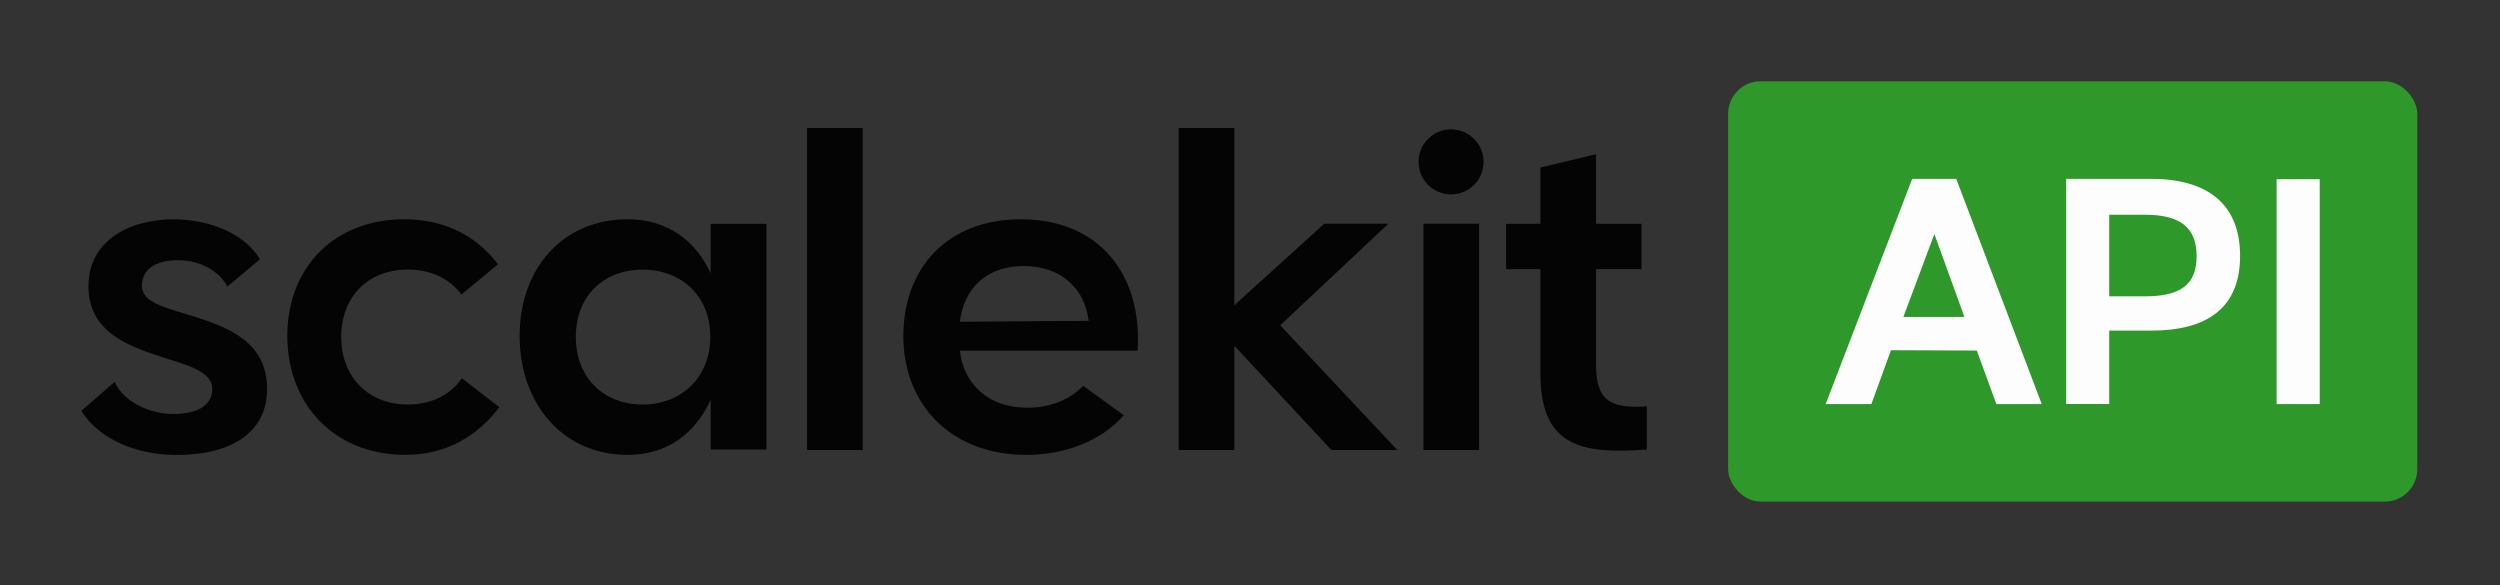 <svg width="615" height="144" viewBox="0 0 615 144" fill="none" xmlns="http://www.w3.org/2000/svg">
<rect x="0" y="0" width="615" height="144" fill="#333333" stroke="none"/>
<g clip-path="url(#clip0_4041_60)">
<path d="M42.58 53.947C51.67 53.947 60.33 57.568 63.94 63.808L55.94 70.487C53.749 66.328 48.819 64.138 44.44 64.028C40.059 63.808 34.91 65.238 34.91 70.278C34.91 74.657 41.15 75.757 48.06 77.947C56.39 80.687 65.7 84.198 65.7 95.697C65.7 107.197 55.62 112.017 43.35 111.907C32.83 111.907 23.96 107.528 20.01 101.058L28.222 93.944C30.304 98.65 36.112 101.497 41.81 101.827C48.05 102.047 52.22 99.968 52.22 95.688C52.22 91.408 46.3 89.877 39.73 87.797C31.4 85.057 21.76 81.657 21.76 70.377C21.76 59.747 30.96 54.057 42.58 53.947ZM154.34 53.947C164.64 53.947 171.21 59.537 174.83 67.207V55.047H188.53V110.587H174.83V98.318C171.21 106.208 164.64 111.898 154.34 111.898C138.56 111.898 127.83 99.407 127.83 82.648C127.83 65.888 138.57 53.948 154.34 53.947ZM251.15 53.947C270.43 53.947 281.061 67.528 279.851 86.268H236.141C237.021 94.597 243.37 100.287 252.46 100.287C258.16 100.397 263.2 98.317 266.48 94.917L276.45 102.148C270.97 108.398 262.21 111.898 252.46 111.898C233.84 111.898 222.221 99.407 222.221 82.648H222.23C222.23 65.888 233.08 53.947 251.15 53.947ZM99.71 53.938C109.68 54.048 117.24 58.098 122.5 65.008L113.521 72.457C110.561 68.517 105.96 66.318 100.48 66.318C90.951 66.208 83.94 72.668 83.94 82.858C83.941 93.048 90.951 99.618 100.48 99.508C105.96 99.508 110.78 97.207 113.63 93.047L122.83 100.167C117.46 107.287 109.79 111.888 99.71 111.888C82.18 111.888 70.681 99.398 70.681 82.638C70.681 65.878 82.18 53.828 99.71 53.938ZM392.63 55.047H403.8V66.218H392.63V89.768C392.63 98.317 395.92 100.617 405.12 99.957V110.587C388.14 111.897 378.94 109.277 378.94 91.747V66.218H370.5V55.047H378.94V41.218L392.63 37.928V55.047ZM212.22 110.697H198.53V31.488H212.22V110.697ZM303.641 75.087L325.771 55.037H341.55L314.931 80.018L343.74 110.697H327.53L303.65 85.058H303.641V110.697H289.95V31.488H303.641V75.087ZM363.86 110.697H350.17V55.037H363.86V110.697ZM158.08 66.327C148.66 66.327 141.65 72.677 141.65 82.867C141.65 93.057 148.66 99.518 158.08 99.518C167.5 99.518 174.73 92.947 174.73 82.867C174.73 72.677 167.5 66.327 158.08 66.327ZM28.222 93.944C28.221 93.942 28.221 93.94 28.22 93.938H28.23L28.222 93.944ZM251.8 65.447C242.81 65.448 237.12 70.818 236.13 79.138L236.141 79.148L267.8 78.928C266.81 70.708 260.79 65.447 251.8 65.447ZM356.96 31.818C361.378 31.818 364.96 35.399 364.96 39.818C364.96 44.236 361.378 47.818 356.96 47.818C352.542 47.818 348.96 44.236 348.96 39.818C348.96 35.399 352.542 31.818 356.96 31.818Z" fill="#040405"/>
</g>
<rect x="425.12" y="20" width="169.53" height="103.395" rx="8" fill="#2E992A"/>
<g clip-path="url(#clip1_4041_60)">
<path d="M502.265 99.394H491.105L486.29 86.232L465.178 86.15L460.362 99.394H449.12L470.397 44H481.235L502.265 99.394ZM570.65 99.394H560.053V44.082H570.65V99.394ZM529.221 44C542.705 44 551.061 49.94 551.061 62.945C551.06 75.95 542.713 81.327 529.221 81.327H518.863V99.388H508.266V44H529.221ZM468.23 77.96H483.245L475.857 57.567L468.23 77.96ZM518.863 72.897H527.69C536.203 72.897 540.373 70.167 540.373 63.02C540.373 55.872 536.195 52.827 527.69 52.827H518.863V72.897Z" fill="#FDFDFE"/>
</g>
<defs>
<clipPath id="clip0_4041_60">
<rect width="385.12" height="80.42" fill="white" transform="translate(20 31.488)"/>
</clipPath>
<clipPath id="clip1_4041_60">
<rect width="121.53" height="55.395" fill="white" transform="translate(449.12 44)"/>
</clipPath>
</defs>
</svg>
